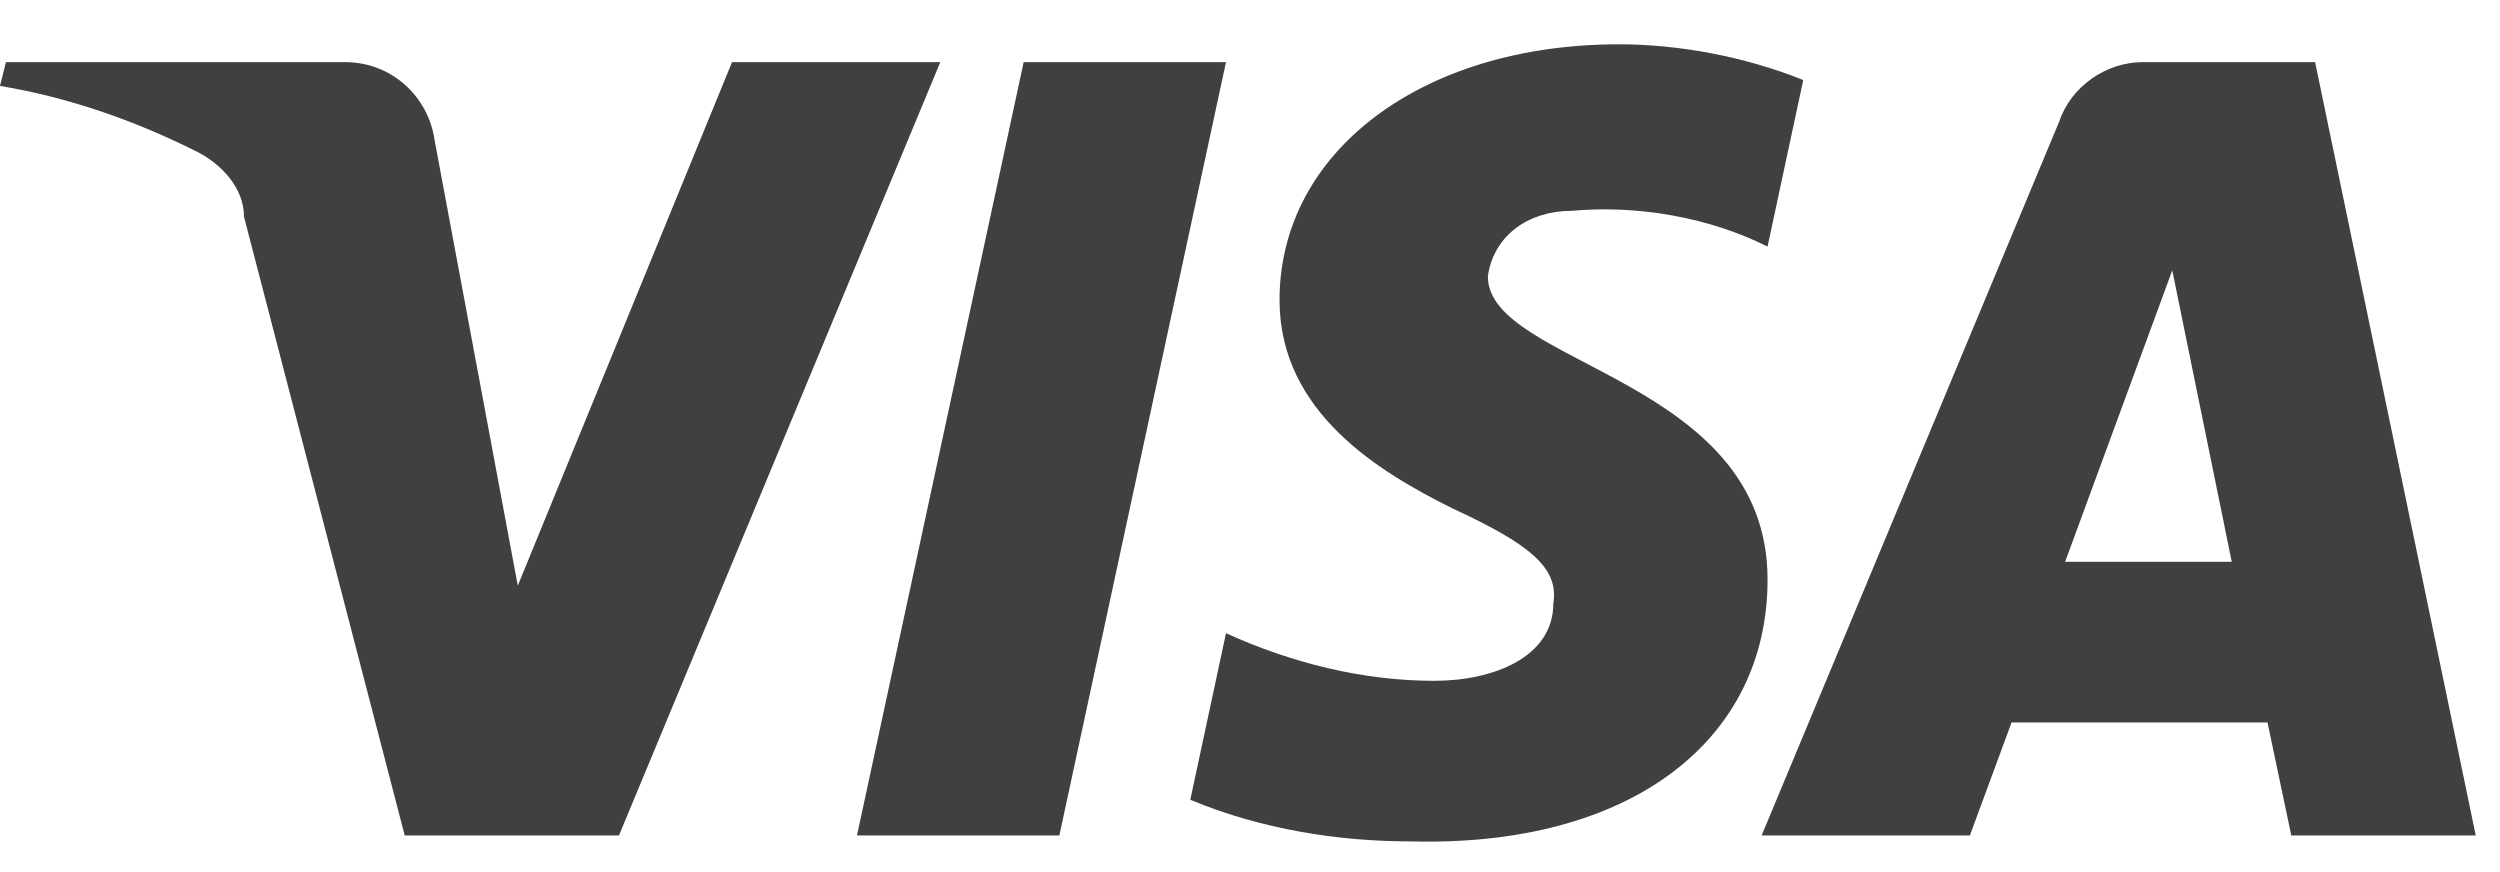 <?xml version="1.0" encoding="UTF-8"?>
<svg width="43px" height="15px" viewBox="0 0 43 15" version="1.1" xmlns="http://www.w3.org/2000/svg" xmlns:xlink="http://www.w3.org/1999/xlink">
    <!-- Generator: Sketch 46.2 (44496) - http://www.bohemiancoding.com/sketch -->
    <title>Visa</title>
    <desc>Created with Sketch.</desc>
    <defs></defs>
    <g id="Symbols" stroke="none" stroke-width="1" fill="none" fill-rule="evenodd" opacity="0.75">
        <g id="Trust-Symbol" fill-rule="nonzero" fill="#000000">
            <g id="Visa">
                <path d="M21.087,1.069 L18.221,14.37 L14.74,14.37 L17.607,1.069 L21.087,1.069 L21.087,1.069 Z M35.52,9.663 L37.363,4.65 L38.386,9.663 L35.52,9.663 Z M39.41,14.37 L42.583,14.37 L39.82,1.069 L36.851,1.069 C36.237,1.069 35.623,1.478 35.418,2.092 L30.3,14.37 L33.882,14.37 L34.599,12.426 L39.001,12.426 L39.41,14.37 L39.41,14.37 Z M30.402,9.97 C30.402,6.492 25.591,6.287 25.591,4.752 C25.693,4.036 26.307,3.627 27.024,3.627 C28.15,3.524 29.378,3.729 30.402,4.241 L31.016,1.376 C29.993,0.967 28.867,0.762 27.843,0.762 C24.465,0.762 22.008,2.604 22.008,5.161 C22.008,7.105 23.748,8.129 24.977,8.742 C26.307,9.356 26.819,9.766 26.717,10.38 C26.717,11.3 25.693,11.71 24.67,11.71 C23.441,11.71 22.213,11.403 21.087,10.891 L20.473,13.756 C21.701,14.268 23.032,14.472 24.26,14.472 C28.048,14.574 30.402,12.733 30.402,9.97 L30.402,9.97 Z M16.173,1.069 L10.646,14.37 L6.961,14.37 L4.197,3.729 C4.197,3.217 3.787,2.808 3.378,2.604 C2.354,2.092 1.228,1.683 0,1.478 L0.102,1.069 L5.937,1.069 C6.756,1.069 7.37,1.683 7.473,2.399 L8.906,10.073 L12.591,1.069 L16.173,1.069 Z"></path>
            </g>
        </g>
    </g>
</svg>